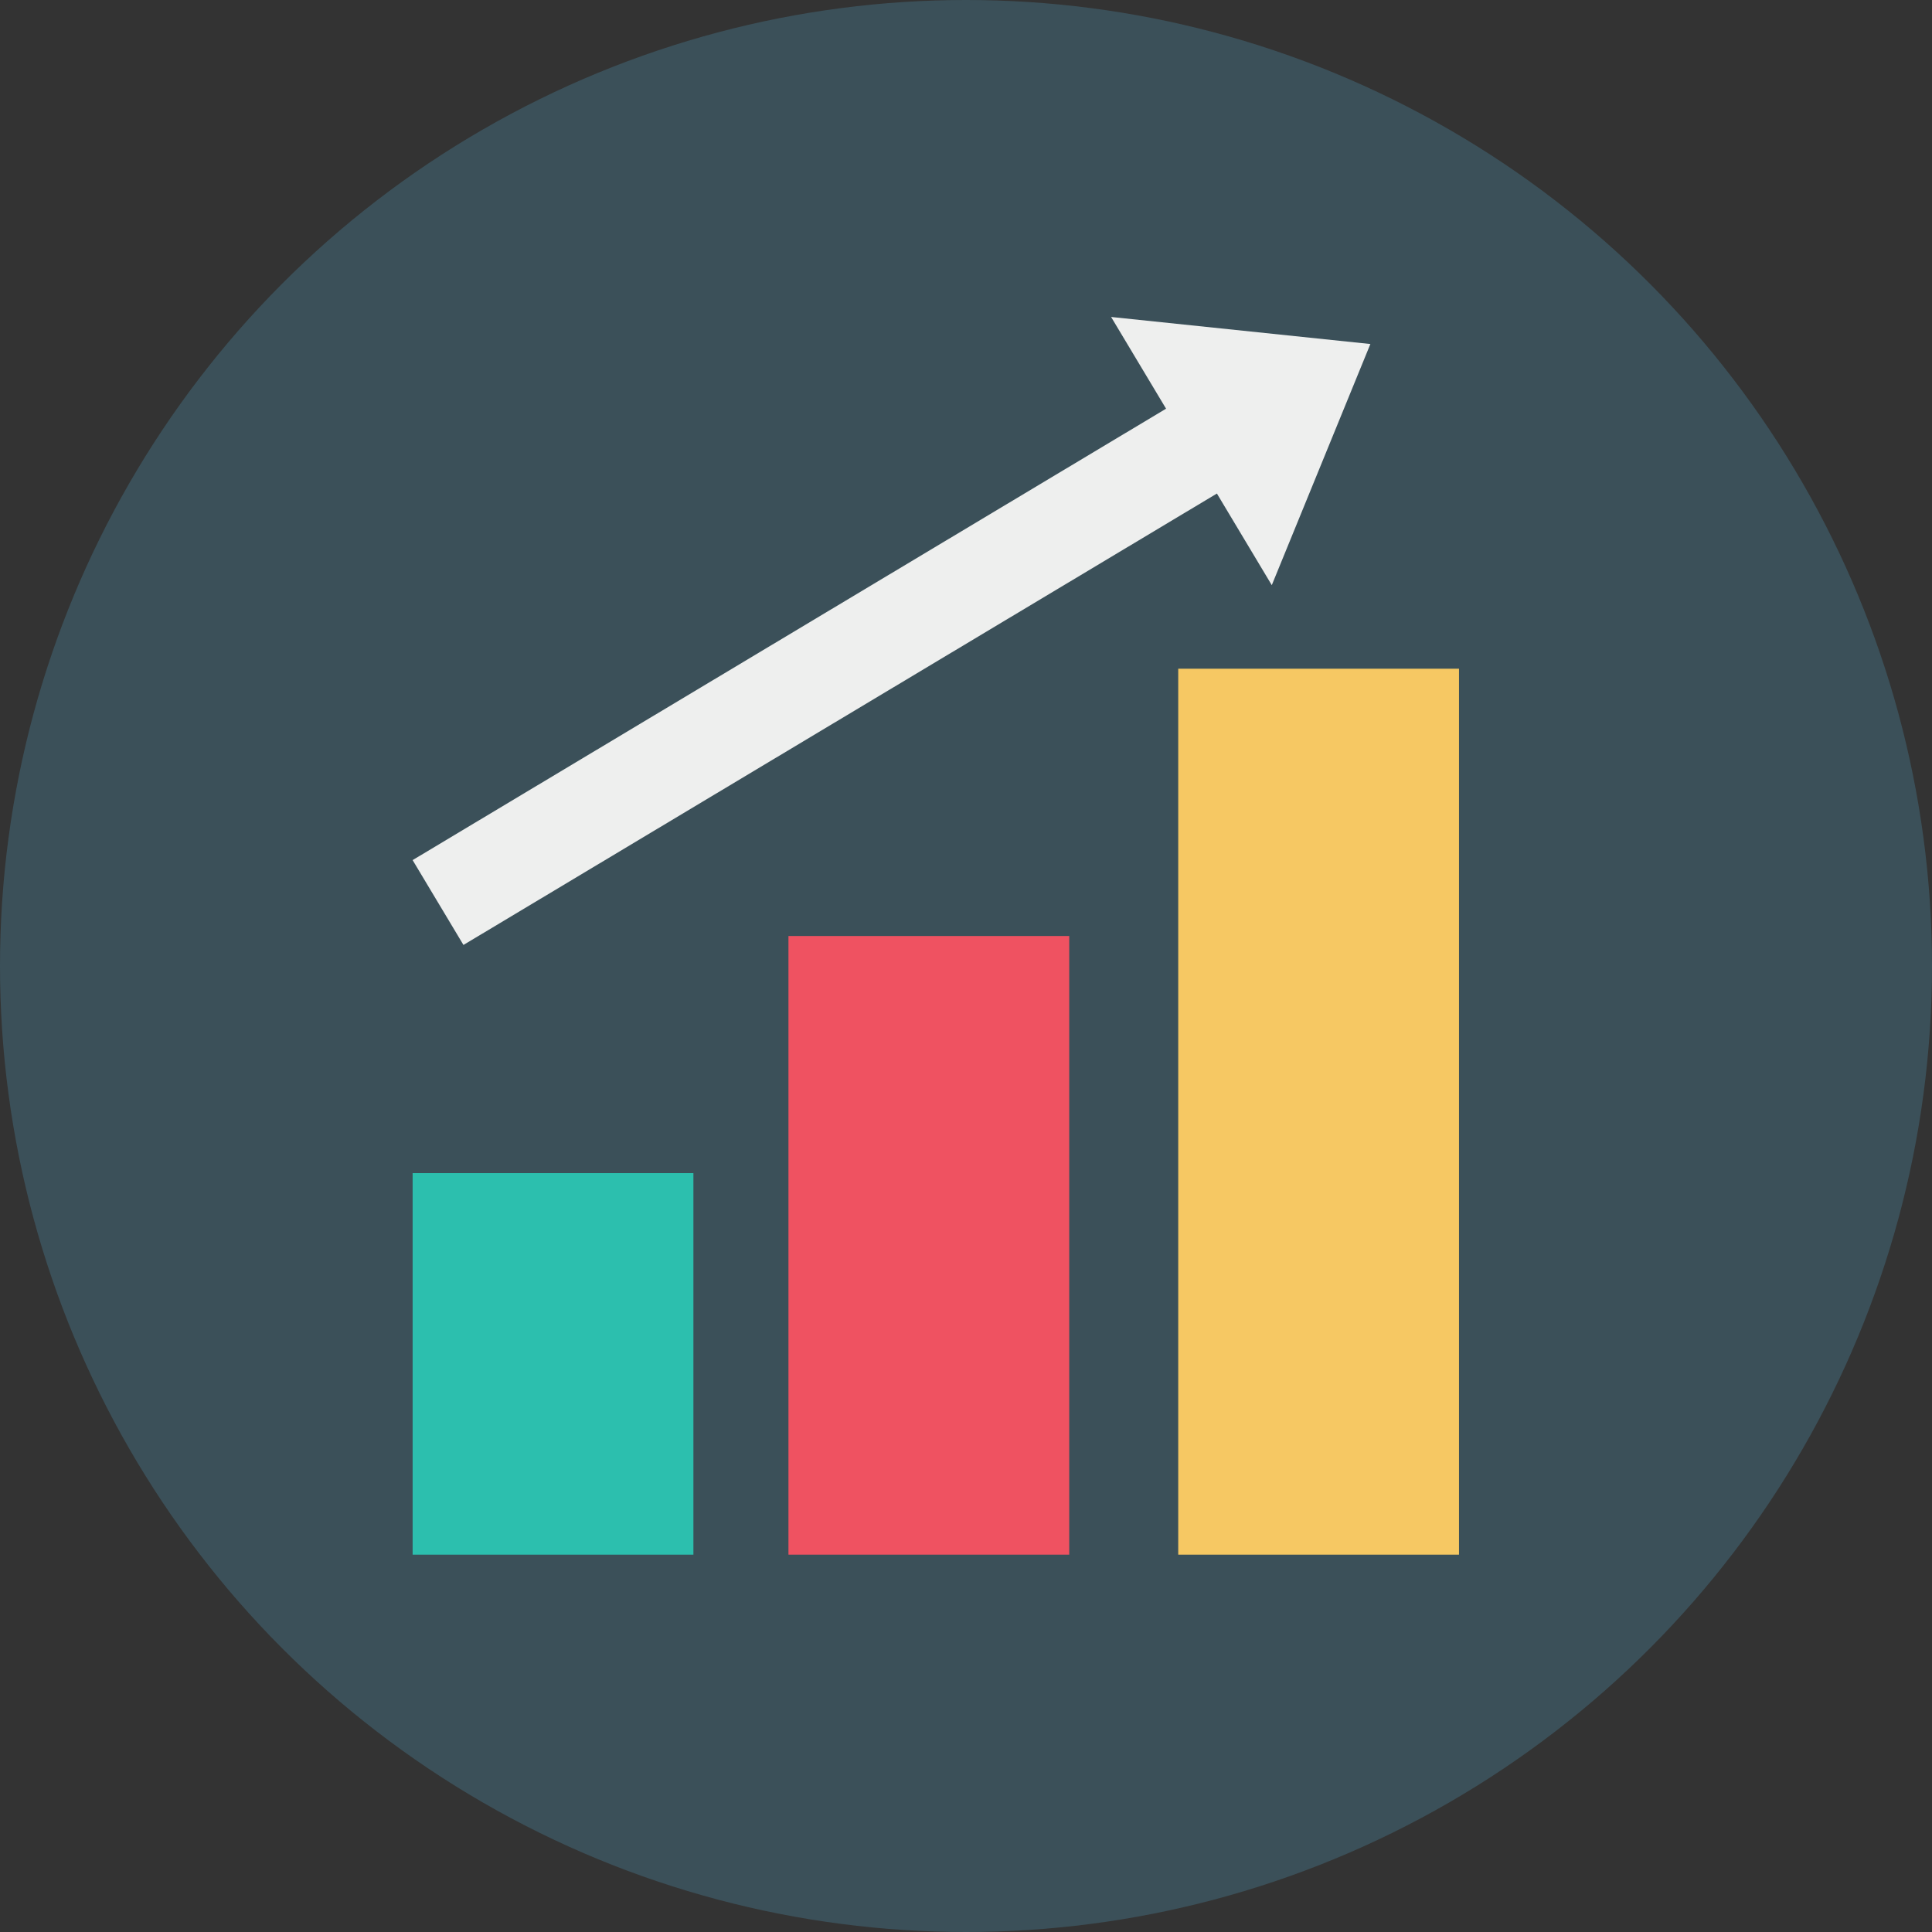<svg height="512" viewBox="0 0 128 128" width="512" xmlns="http://www.w3.org/2000/svg"><rect x="0" y="0" width="128" height="128" fill="#333333" stroke="none"/><g id="Circle_Grid" data-name="Circle Grid"><circle cx="64" cy="64" fill="#3b5059" r="64"/></g><g id="icon"><path d="m78.06 44.304h18.602v58.696h-18.602z" fill="#f6c863" transform="matrix(-1 0 0 -1 174.723 147.304)"/><path d="m52.237 62.013h18.602v40.987h-18.602z" fill="#ef5261" transform="matrix(-1 0 0 -1 123.076 165.013)"/><path d="m27.337 77.723h18.602v25.277h-18.602z" fill="#2cbfae" transform="matrix(-1 0 0 -1 73.277 180.723)"/><path d="m84.259 38.768-3.636-6.07-49.918 29.907-3.368-5.621 49.918-29.907-3.641-6.077 17.177 1.792z" fill="#eeefee"/></g></svg>